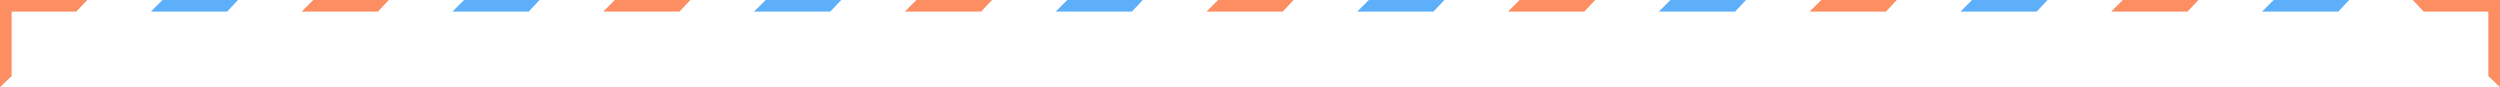 <?xml version="1.0" encoding="UTF-8"?>
<svg width="860px" height="30px" viewBox="0 0 860 30" version="1.1" xmlns="http://www.w3.org/2000/svg" xmlns:xlink="http://www.w3.org/1999/xlink">
    <!-- Generator: Sketch 49 (51002) - http://www.bohemiancoding.com/sketch -->
    <title>0</title>
    <desc>Created with Sketch.</desc>
    <defs></defs>
    <g id="Symbols" stroke="none" stroke-width="1" fill="none" fill-rule="evenodd">
        <g id="0">
            <g id="Group-6">
                <g>
                    <g id="Group-4" fill="#FC8E61">
                        <polygon id="Rectangle-37" points="0 0 4 0 4 26.168 0 30"></polygon>
                        <polygon id="Rectangle-37-Copy" transform="translate(15, 2) rotate(-90) translate(-15, -2) " points="13 -13 17 -13 17 17 13 13.234"></polygon>
                    </g>
                    <g id="Group-4-Copy" transform="translate(845, 15) scale(-1, 1) translate(-845, -15) translate(830, 0)" fill="#FC8E61">
                        <polygon id="Rectangle-37" points="0 0 4 0 4 26.168 0 30"></polygon>
                        <polygon id="Rectangle-37-Copy" transform="translate(15, 2) rotate(-90) translate(-15, -2) " points="13 -13 17 -13 17 17 13 13.234"></polygon>
                    </g>
                    <polygon id="Rectangle-37-Copy-2" fill="#5EAFFA" transform="translate(66.875, 2) rotate(-90) translate(-66.875, -2) " points="64.875 -13 68.875 -8.997 68.875 17 64.875 13.234"></polygon>
                    <polygon id="Rectangle-37-Copy-4" fill="#5EAFFA" transform="translate(170.625, 2) rotate(-90) translate(-170.625, -2) " points="168.625 -13 172.625 -8.997 172.625 17 168.625 13.234"></polygon>
                    <polygon id="Rectangle-37-Copy-6" fill="#5EAFFA" transform="translate(274.375, 2) rotate(-90) translate(-274.375, -2) " points="272.375 -13 276.375 -8.997 276.375 17 272.375 13.234"></polygon>
                    <polygon id="Rectangle-37-Copy-8" fill="#5EAFFA" transform="translate(378.125, 2) rotate(-90) translate(-378.125, -2) " points="376.125 -13 380.125 -8.997 380.125 17 376.125 13.234"></polygon>
                    <polygon id="Rectangle-37-Copy-10" fill="#5EAFFA" transform="translate(481.875, 2) rotate(-90) translate(-481.875, -2) " points="479.875 -13 483.875 -8.997 483.875 17 479.875 13.234"></polygon>
                    <polygon id="Rectangle-37-Copy-12" fill="#5EAFFA" transform="translate(585.625, 2) rotate(-90) translate(-585.625, -2) " points="583.625 -13 587.625 -8.997 587.625 17 583.625 13.234"></polygon>
                    <polygon id="Rectangle-37-Copy-14" fill="#5EAFFA" transform="translate(689.375, 2) rotate(-90) translate(-689.375, -2) " points="687.375 -13 691.375 -8.997 691.375 17 687.375 13.234"></polygon>
                    <polygon id="Rectangle-37-Copy-16" fill="#5EAFFA" transform="translate(793.125, 2) rotate(-90) translate(-793.125, -2) " points="791.125 -13 795.125 -8.997 795.125 17 791.125 13.234"></polygon>
                    <polygon id="Rectangle-37-Copy-3" fill="#FC8E61" transform="translate(118.75, 2) rotate(-90) translate(-118.75, -2) " points="116.75 -13 120.75 -8.997 120.75 17 116.75 13.234"></polygon>
                    <polygon id="Rectangle-37-Copy-5" fill="#FC8E61" transform="translate(222.5, 2) rotate(-90) translate(-222.5, -2) " points="220.5 -13 224.5 -8.997 224.5 17 220.5 13.234"></polygon>
                    <polygon id="Rectangle-37-Copy-7" fill="#FC8E61" transform="translate(326.25, 2) rotate(-90) translate(-326.25, -2) " points="324.25 -13 328.25 -8.997 328.25 17 324.25 13.234"></polygon>
                    <polygon id="Rectangle-37-Copy-9" fill="#FC8E61" transform="translate(430, 2) rotate(-90) translate(-430, -2) " points="428 -13 432 -8.997 432 17 428 13.234"></polygon>
                    <polygon id="Rectangle-37-Copy-11" fill="#FC8E61" transform="translate(533.75, 2) rotate(-90) translate(-533.75, -2) " points="531.75 -13 535.75 -8.997 535.75 17 531.75 13.234"></polygon>
                    <polygon id="Rectangle-37-Copy-13" fill="#FC8E61" transform="translate(637.5, 2) rotate(-90) translate(-637.5, -2) " points="635.5 -13 639.5 -8.997 639.5 17 635.5 13.234"></polygon>
                    <polygon id="Rectangle-37-Copy-15" fill="#FC8E61" transform="translate(741.25, 2) rotate(-90) translate(-741.25, -2) " points="739.25 -13 743.25 -8.997 743.25 17 739.25 13.234"></polygon>
                </g>
            </g>
        </g>
    </g>
</svg>